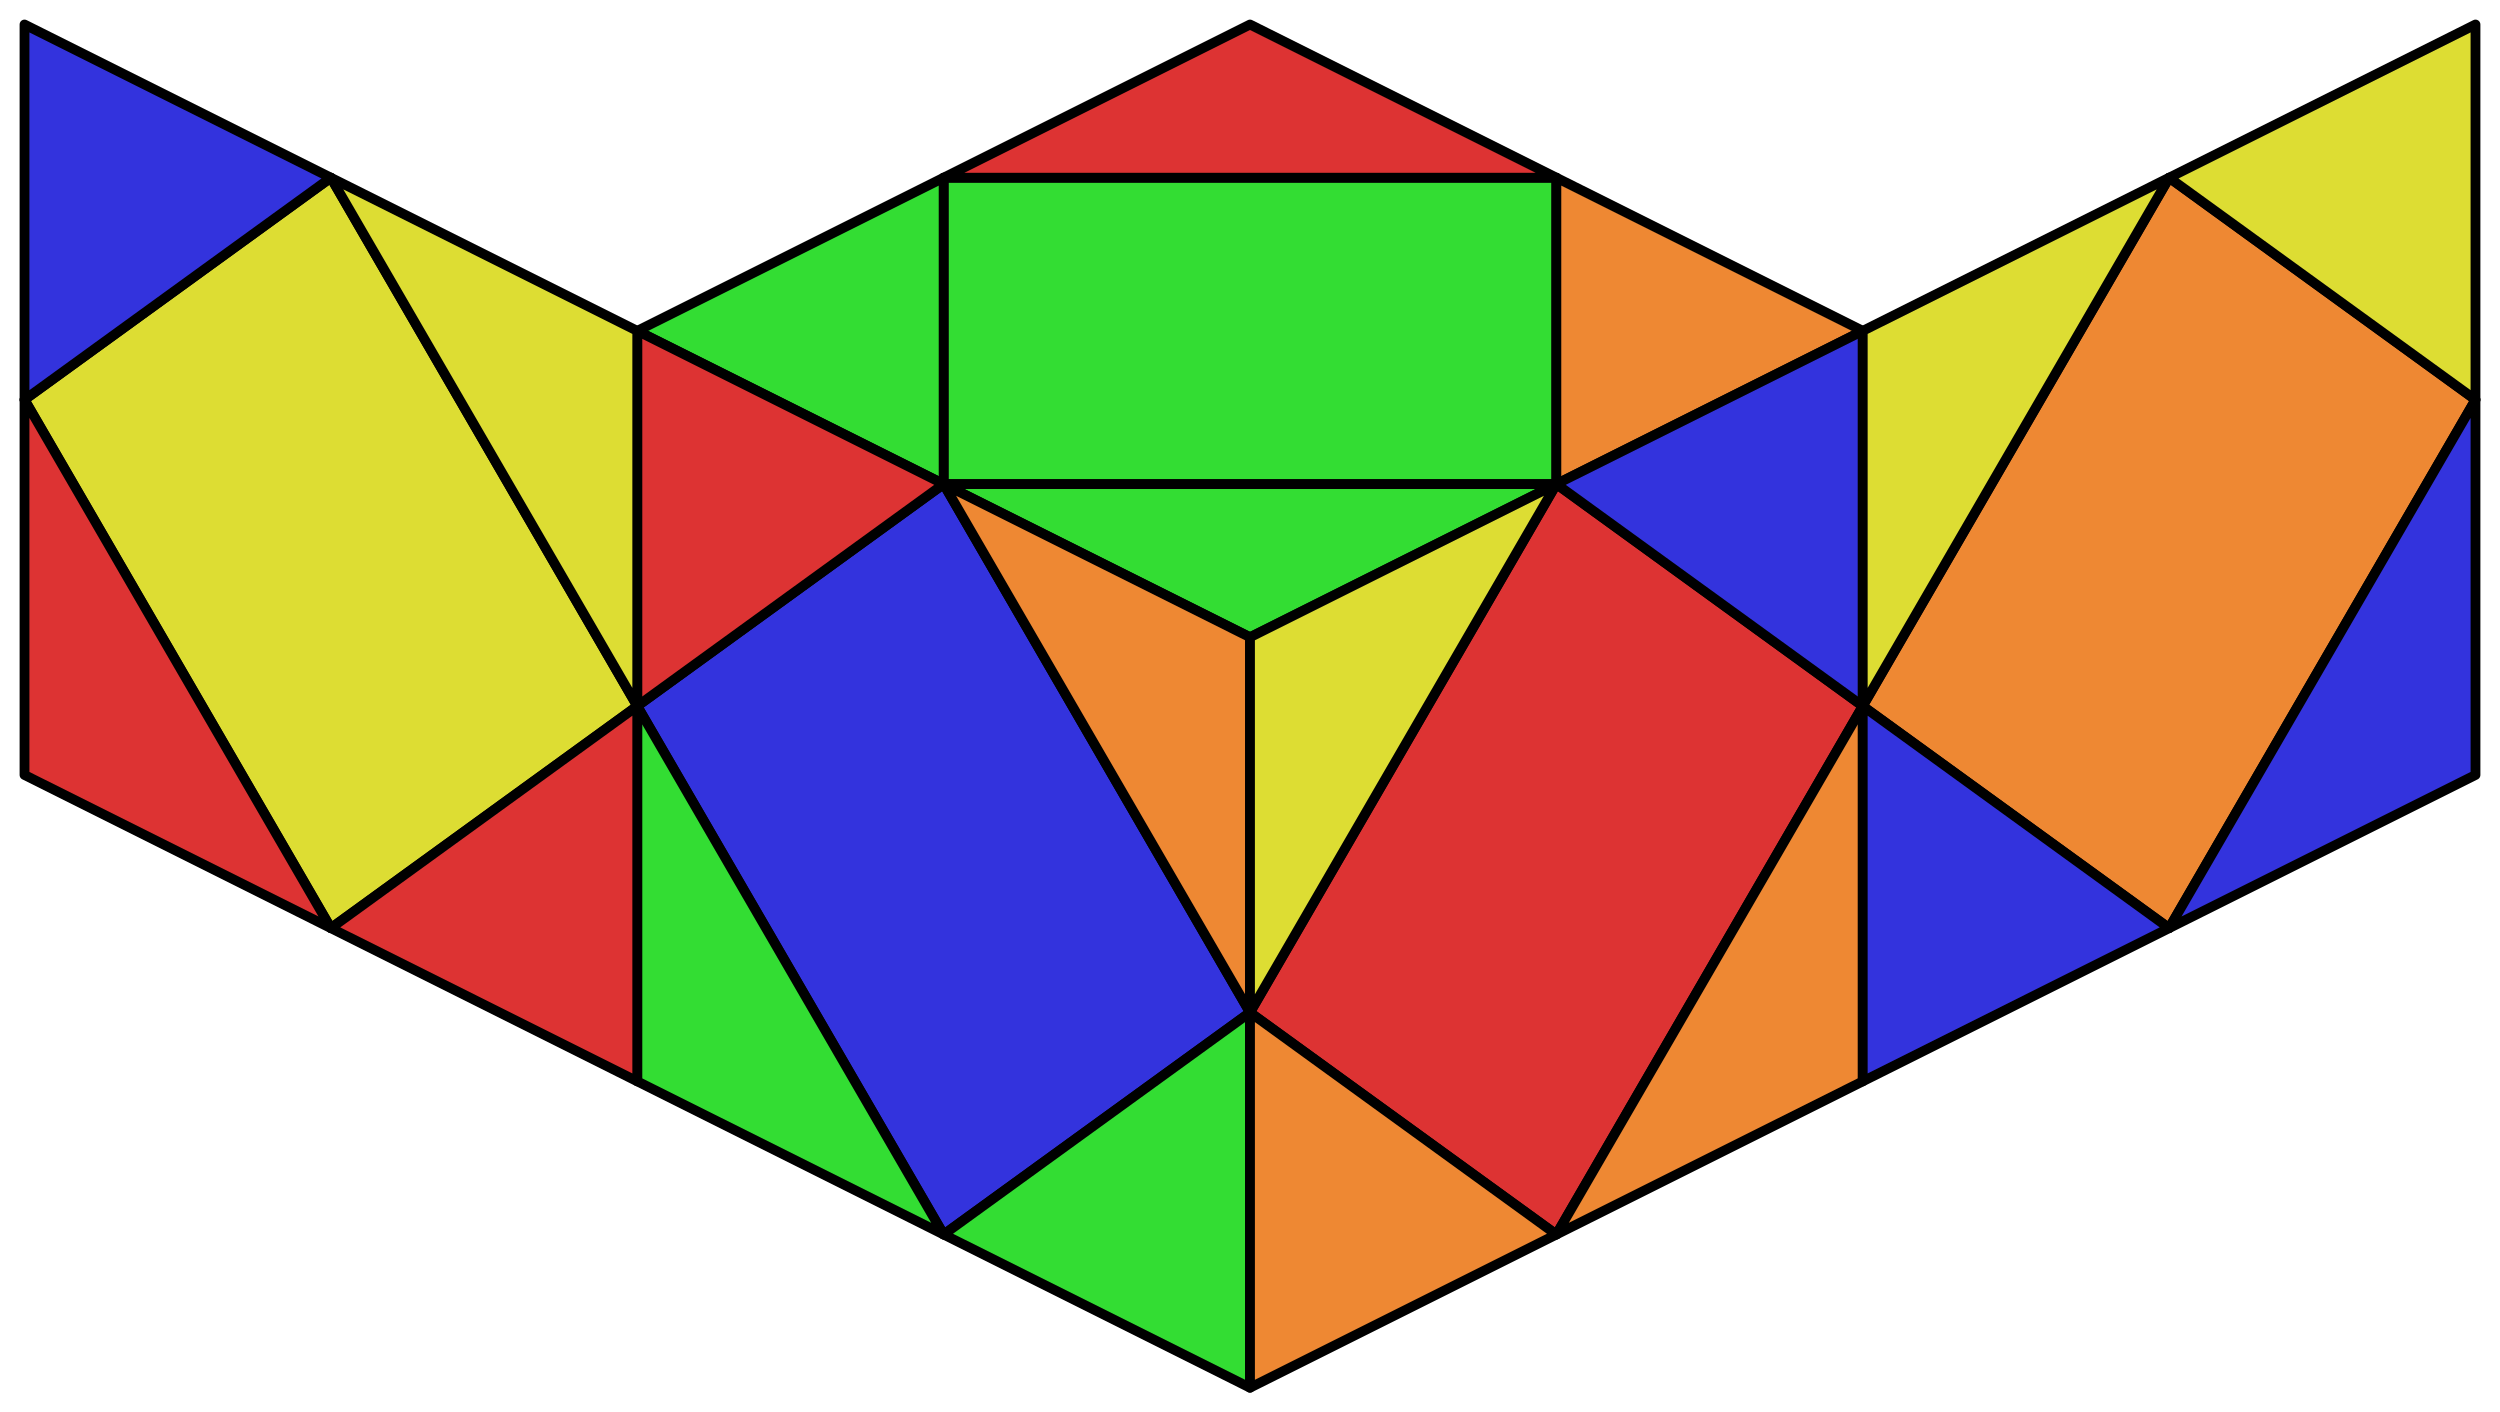 <svg xmlns="http://www.w3.org/2000/svg" viewBox="0 0 510.0 288.093">
<style>
polygon { stroke: black; stroke-width: 2px; stroke-linejoin: round;}
.white {fill: #eee;}
.green {fill: #3d3;}
.red {fill: #d33;}
.blue {fill: #33d;}
.orange {fill: #e83;}
.yellow {fill: #dd3;}
</style>
<polygon class="green" points="192.5 98.75 317.5 98.75 317.5 36.25 192.5 36.25"/>
<polygon class="blue" points="192.5 98.75 255 206.547 192.5 251.843 130 144.047"/>
<polygon class="red" points="317.5 98.75 380 144.047 317.5 251.843 255 206.547"/>
<polygon class="orange" points="442.5 36.25 505.0 81.547 442.5 189.343 380 144.047"/>
<polygon class="yellow" points="67.5 36.25 130 144.047 67.5 189.343 5.0 81.547"/>
<polygon class="green" points="192.5 36.25 130 67.5 192.5 98.75"/>
<polygon class="green" points="192.5 98.75 255 130 317.5 98.75"/>
<polygon class="orange" points="317.5 98.75 380 67.5 317.5 36.25"/>
<polygon class="red" points="317.5 36.25 255 5 192.5 36.25"/>
<polygon class="red" points="130 67.5 192.5 98.75 130 144.047"/>
<polygon class="orange" points="192.5 98.75 255 130 255 206.547"/>
<polygon class="green" points="255 206.547 192.5 251.843 255 283.093"/>
<polygon class="green" points="130 144.047 130 220.593 192.5 251.843"/>
<polygon class="yellow" points="255 130 317.5 98.75 255 206.547"/>
<polygon class="blue" points="317.5 98.75 380 67.5 380 144.047"/>
<polygon class="orange" points="380 144.047 317.5 251.843 380 220.593"/>
<polygon class="orange" points="255 206.547 255 283.093 317.5 251.843"/>
<polygon class="yellow" points="380 67.5 442.5 36.25 380 144.047"/>
<polygon class="yellow" points="442.5 36.25 505.0 5 505.0 81.547"/>
<polygon class="blue" points="505.0 81.547 442.5 189.343 505.0 158.093"/>
<polygon class="blue" points="380 144.047 442.5 189.343 380 220.593"/>
<polygon class="blue" points="5.0 5.0 67.5 36.25 5.0 81.547"/>
<polygon class="yellow" points="67.5 36.25 130 67.5 130 144.047"/>
<polygon class="red" points="130 144.047 67.5 189.343 130 220.593"/>
<polygon class="red" points="5.0 81.547 5.0 158.093 67.5 189.343"/>
</svg>